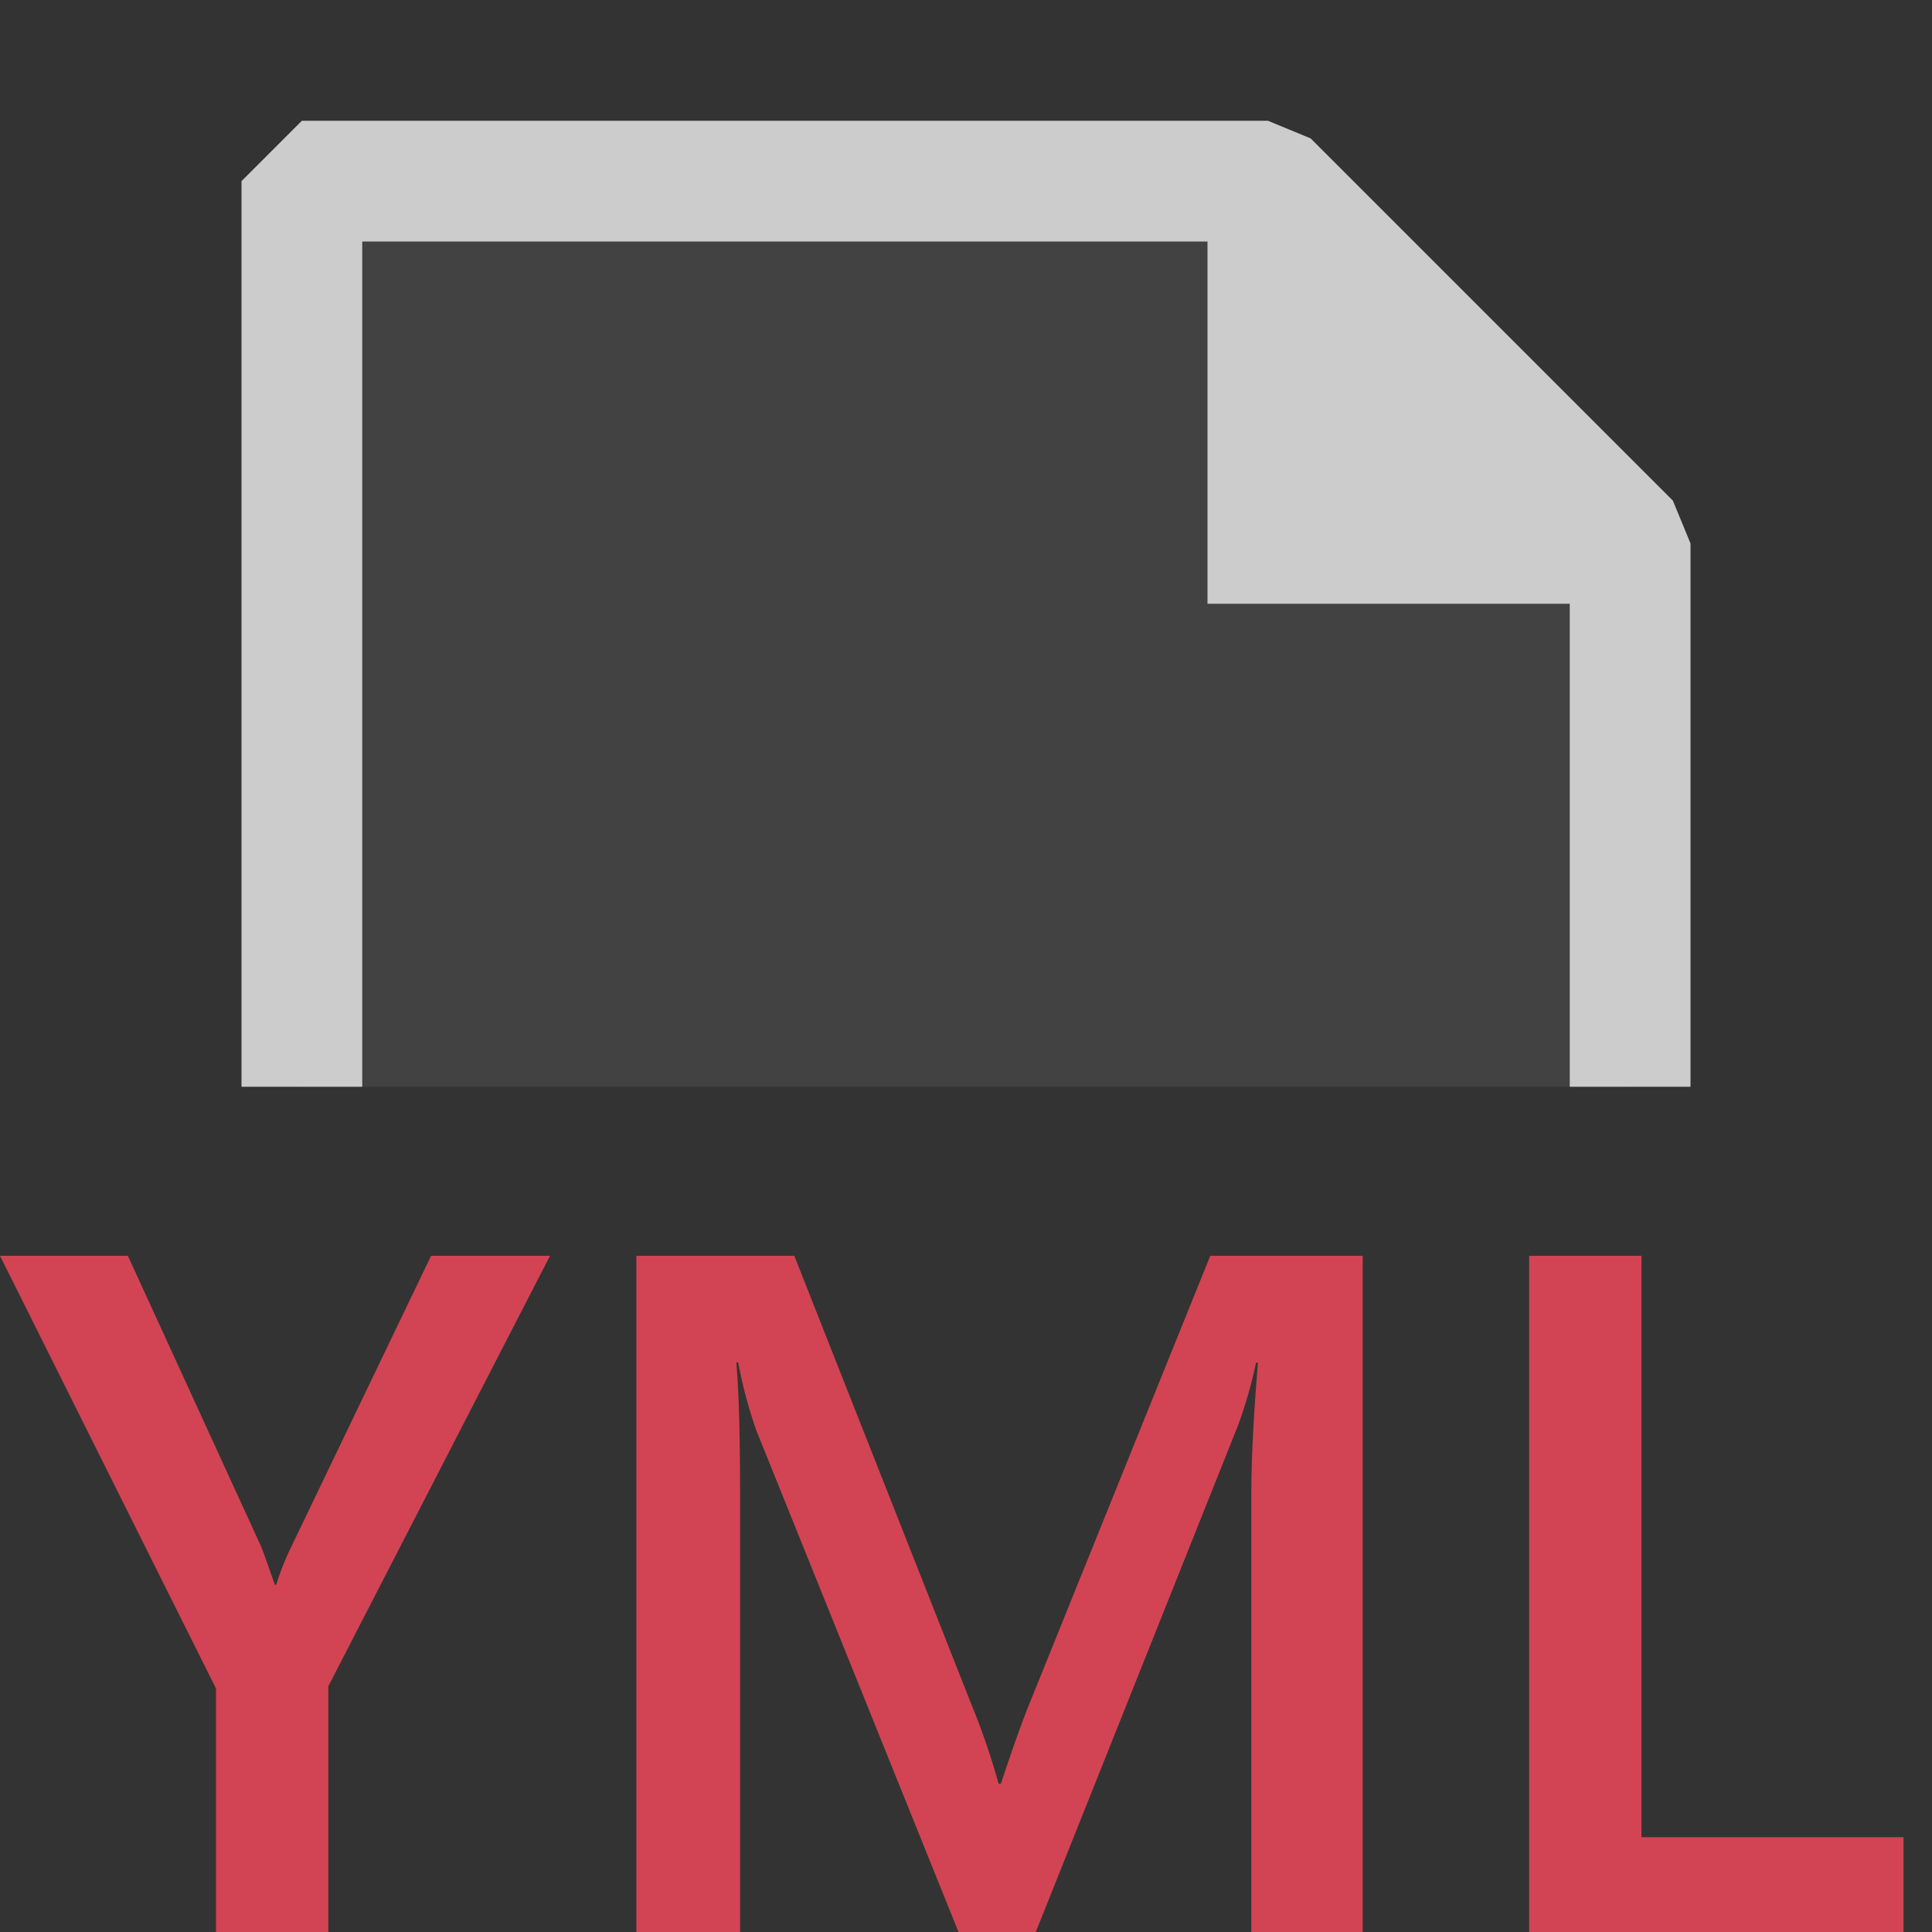 <?xml version="1.0" encoding="UTF-8" standalone="no"?>
<svg
   viewBox="0 0 16 16"
   version="1.1"
   id="svg4"
   sodipodi:docname="YAMLFile_16x.svg"
   xml:space="preserve"
   inkscape:version="1.3.2 (091e20e, 2023-11-25, custom)"
   xmlns:inkscape="http://www.inkscape.org/namespaces/inkscape"
   xmlns:sodipodi="http://sodipodi.sourceforge.net/DTD/sodipodi-0.dtd"
   xmlns="http://www.w3.org/2000/svg"
   xmlns:svg="http://www.w3.org/2000/svg"><rect x="0" y="0" width="16" height="16" fill="#333333" stroke="none"/><sodipodi:namedview
     id="namedview4"
     pagecolor="#252526"
     bordercolor="#000000"
     borderopacity="0.25"
     inkscape:showpageshadow="2"
     inkscape:pageopacity="0.0"
     inkscape:pagecheckerboard="0"
     inkscape:deskcolor="#d1d1d1"
     inkscape:zoom="17.567184"
     inkscape:cx="20.208133"
     inkscape:cy="6.06244"
     inkscape:window-width="1920"
     inkscape:window-height="991"
     inkscape:window-x="-9"
     inkscape:window-y="-9"
     inkscape:window-maximized="1"
     inkscape:current-layer="svg4" /><defs
     id="defs1"><style
       id="style1">.canvas{fill: none; opacity: 0;}.light-defaultgrey{fill: #FFFFFF; opacity: 1;}.light-defaultgrey-10{fill: #FFFFFF; opacity: 0.1;}.cls-1{opacity:0.75;}</style></defs><title
     id="title1">IconLightYamlFile</title><g
     id="canvas"
     style="fill:none;opacity:0;"><path
       d="M16,16H0V0H16Z"
       style="fill:none;opacity:0;"
       id="path1" /></g><g
     id="level-1"><path
       d="M3.57,10.4h.985L2.719,13.965V16h-.93V13.984L0,10.4H1.059l1.1,2.4c.013.028.052.137.117.324h.012a2.138,2.138,0,0,1,.129-.324Zm4.953,3.715q-.088.216-.234.657H8.27a5.7,5.7,0,0,0-.219-.641L6.578,10.4H5.27V16h.859V12.383c0-.508-.011-.874-.031-1.1h.015a3.867,3.867,0,0,0,.149.559L7.938,16h.64l1.672-4.188a3.722,3.722,0,0,0,.152-.527h.016c-.036.43-.055.793-.055,1.09V16h.922V10.4H10.023Zm5.071,1.1V10.4h-.93V16h3.1v-.785Z"
       style="fill:#d24453;opacity:1;fill-opacity:1"
       id="path2" /><g
       style="opacity:0.75;"
       id="g4"><path
         d="M13.5,4.5V9H2.5V1.5h8Z"
         style="fill:#FFFFFF;opacity:0.1;"
         id="path3" /><path
         d="M14,4.5V9H13V5H10V2H3V9H2V1.5L2.5,1h8l.354.146,3,3Z"
         style="fill:#FFFFFF;opacity:1;"
         id="path4" /></g></g></svg>
